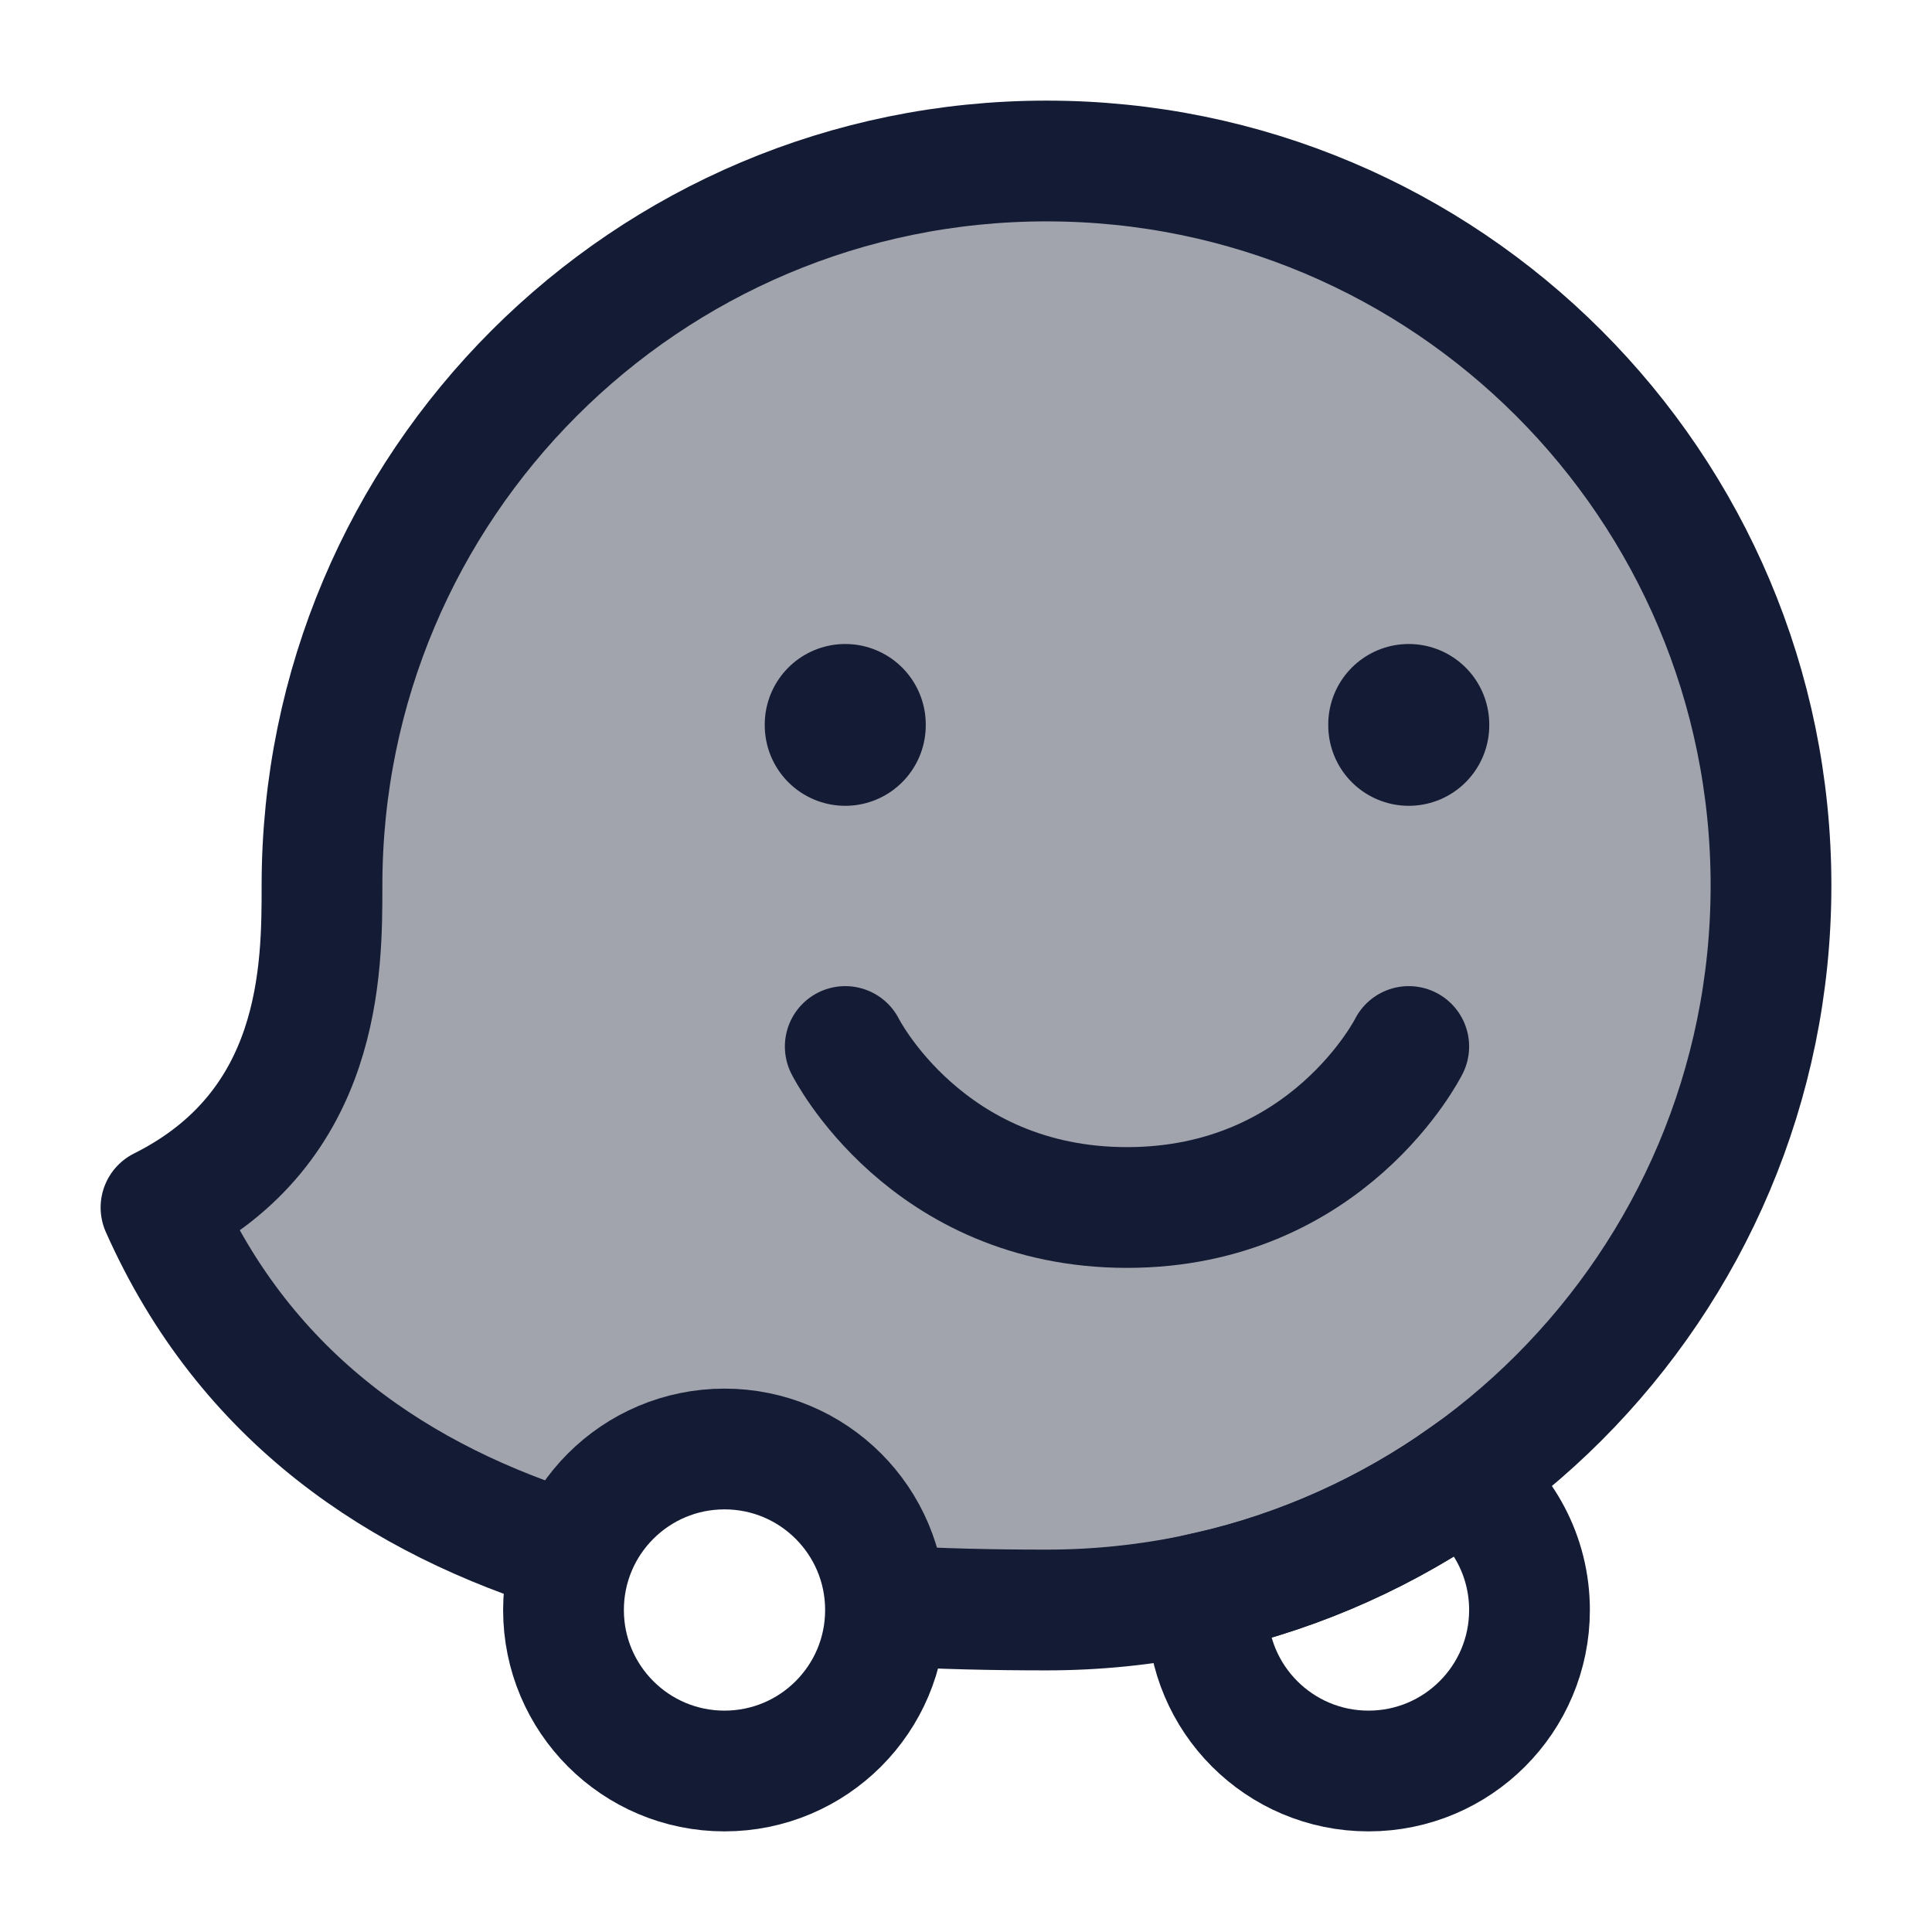 <svg width="24" height="24" viewBox="0 0 24 24" fill="none" xmlns="http://www.w3.org/2000/svg">
<path opacity="0.4" d="M7.126 19.301C7.409 18.541 8.141 18 9 18C10.086 18 10.97 18.866 10.999 19.945C11.684 19.987 12.357 20 13 20C17.971 20 22 15.971 22 11C22 6.029 17.971 2 13 2C8.029 2 4 6.029 4 11C4 12.039 4 14 2 15C3.058 17.38 4.974 18.641 7.126 19.301Z" fill="#141B34"/>
<path d="M17.5 9V9.01" stroke="#141B34" stroke-width="2" stroke-linecap="round" stroke-linejoin="round"/>
<path d="M10.5 9V9.01" stroke="#141B34" stroke-width="2" stroke-linecap="round" stroke-linejoin="round"/>
<path d="M10.5 13C10.5 13 11.5 15 14 15C16.5 15 17.5 13 17.5 13" stroke="#141B34" stroke-width="1.5" stroke-linecap="round" stroke-linejoin="round"/>
<path d="M11 20C11 21.105 10.105 22 9 22C7.895 22 7 21.105 7 20C7 18.895 7.895 18 9 18C10.105 18 11 18.895 11 20Z" stroke="#141B34" stroke-width="1.5"/>
<path d="M10.999 19.945C11.684 19.987 12.357 20 13 20C17.971 20 22 15.971 22 11C22 6.029 17.971 2 13 2C8.029 2 4 6.029 4 11C4 12.039 4 14 2 15C3.058 17.38 4.974 18.641 7.126 19.301" stroke="#141B34" stroke-width="1.5" stroke-linejoin="round"/>
<path d="M17 22C18.105 22 19 21.105 19 20C19 19.329 18.67 18.736 18.163 18.373C17.228 19.029 16.162 19.512 15.013 19.774C15.004 19.849 15 19.924 15 20C15 21.105 15.895 22 17 22Z" stroke="#141B34" stroke-width="1.5"/>
</svg>
